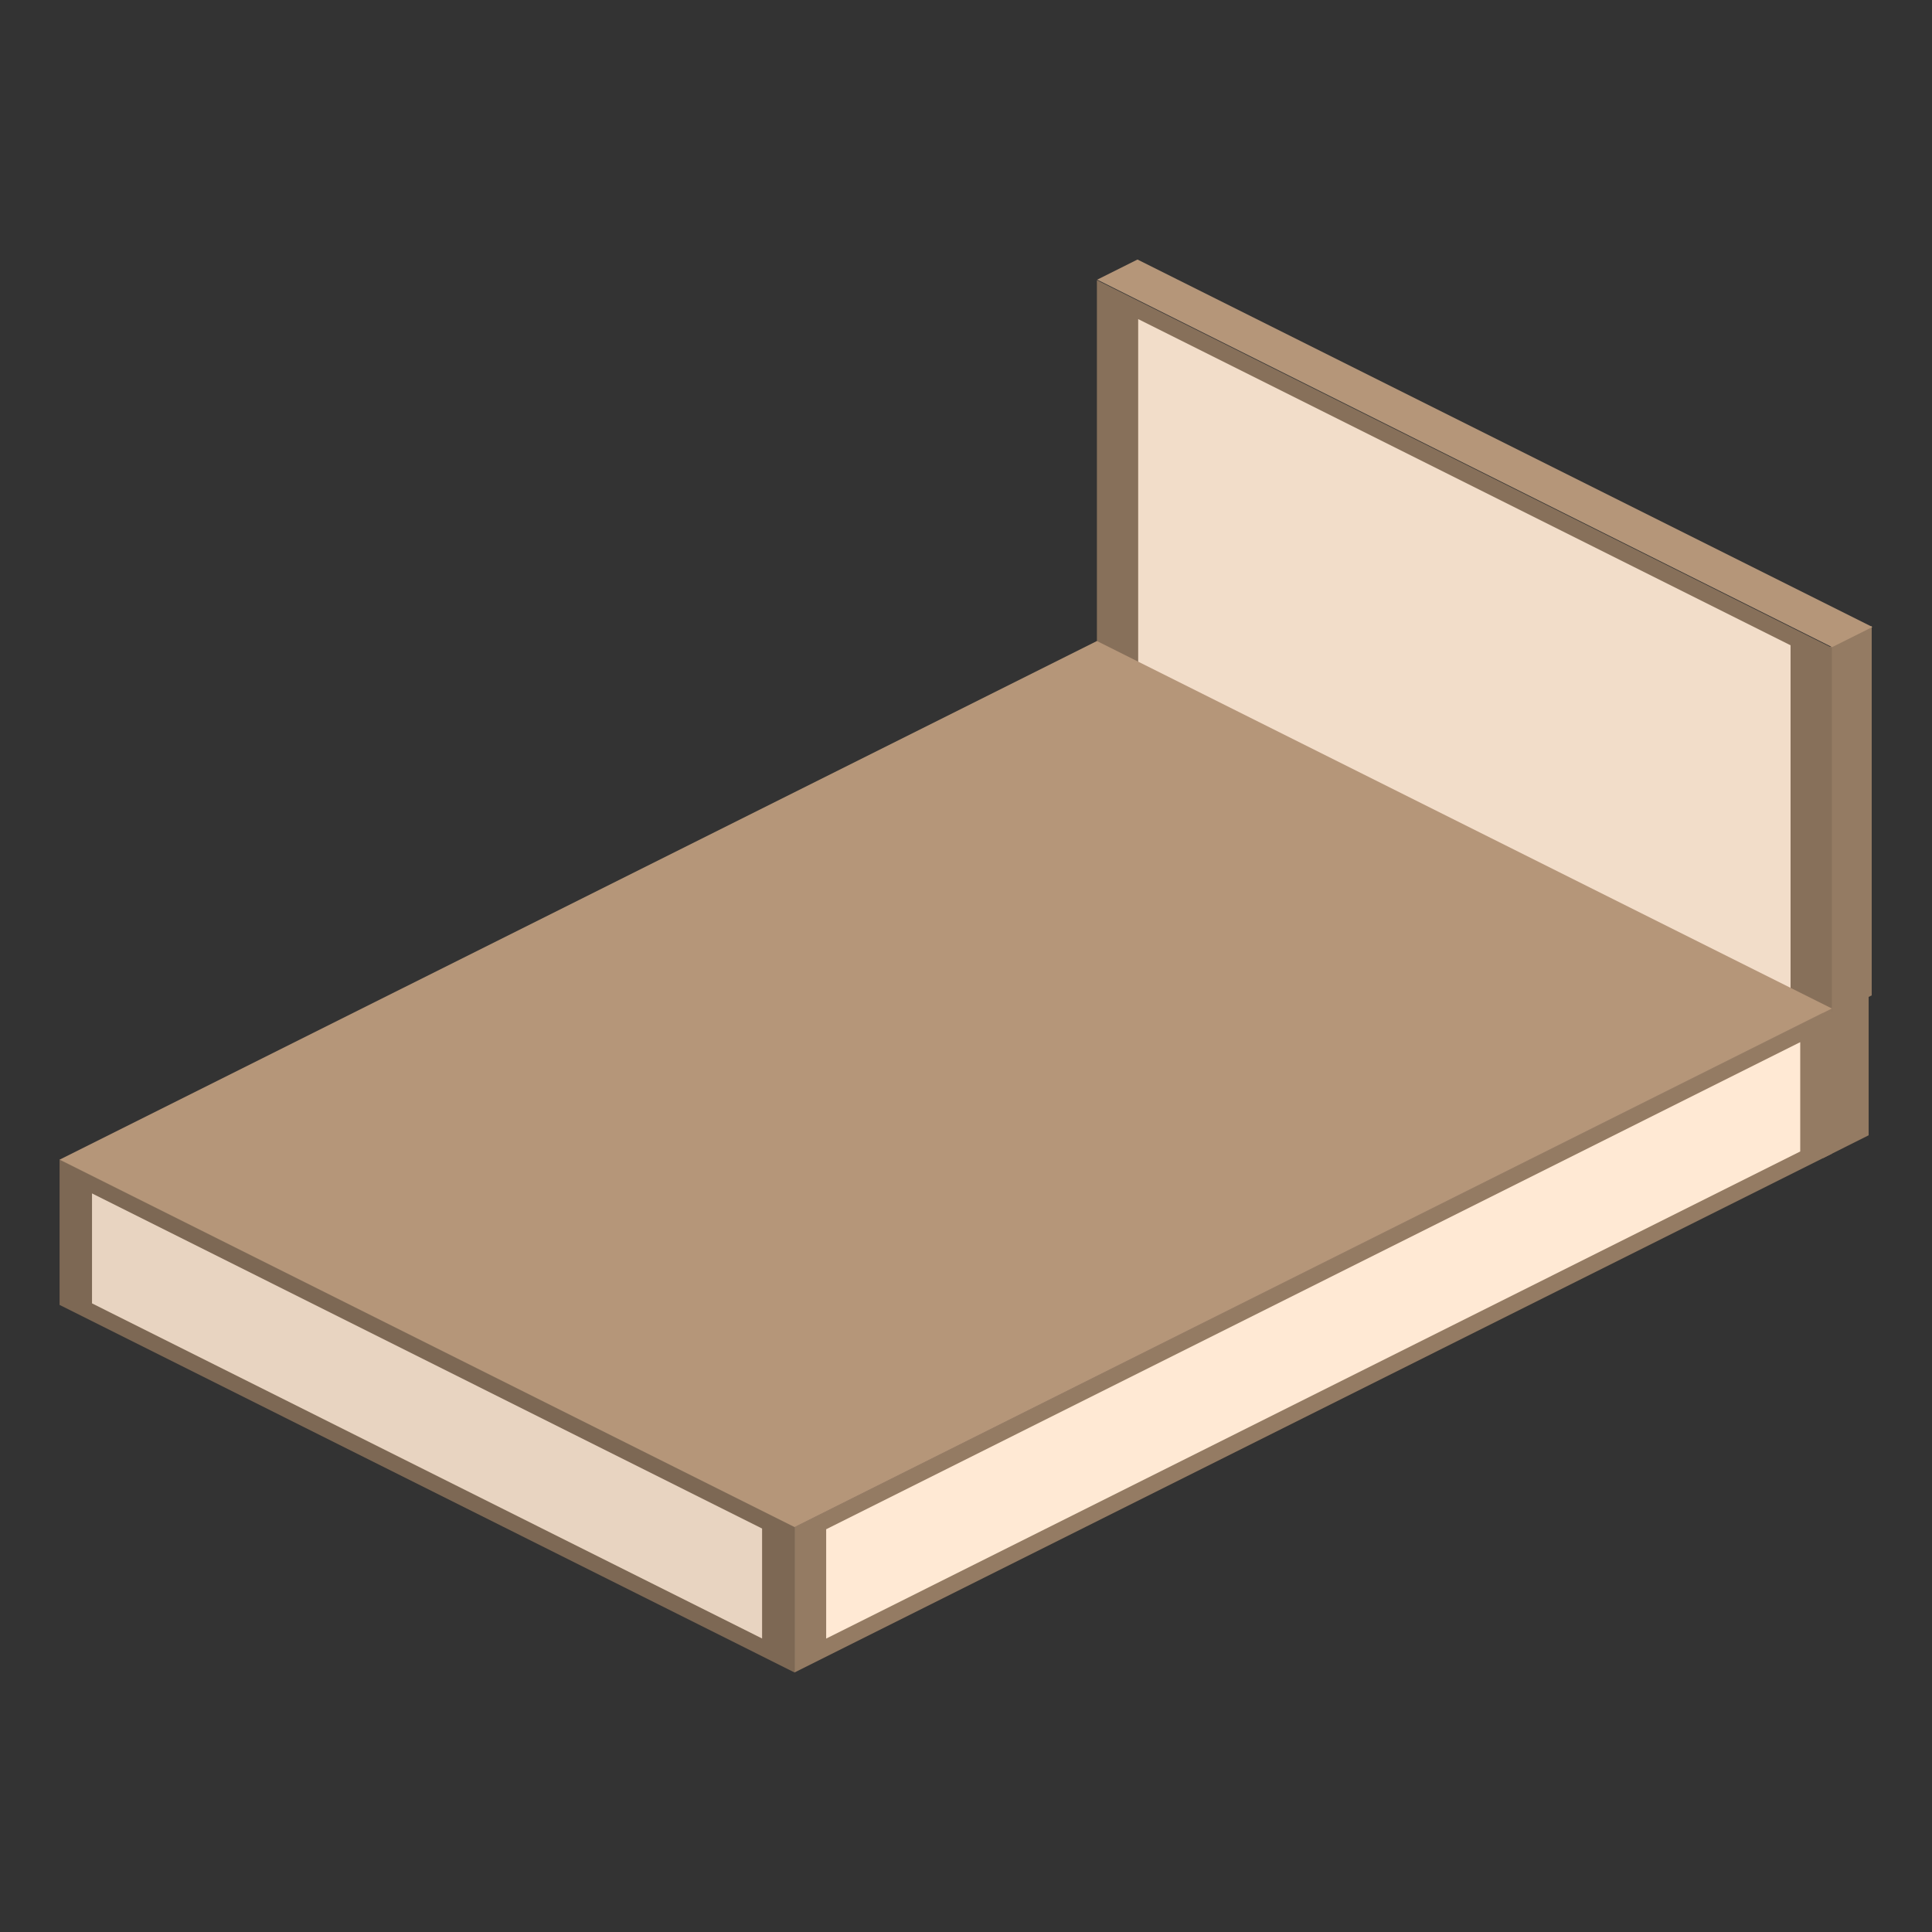 <?xml version="1.0" encoding="utf-8"?>
<!-- Generator: Adobe Illustrator 25.3.1, SVG Export Plug-In . SVG Version: 6.00 Build 0)  -->
<svg version="1.1" id="圖層_1" xmlns="http://www.w3.org/2000/svg" xmlns:xlink="http://www.w3.org/1999/xlink" x="0px" y="0px"
	 viewBox="0 0 240 240" style="enable-background:new 0 0 240 240;" xml:space="preserve">
<rect x="0" y="0" width="240" height="240" fill="#333333" stroke="none"/>
<style type="text/css">
	.st0{fill:#947B63;}
	.st1{fill:#B59679;}
	.st2{fill:#87705A;}
	.st3{fill:#F2DDC9;}
	.st4{fill:#7D6854;}
	.st5{fill:#E8D4C1;}
	.st6{fill:#FFE9D4;}
</style>
<g>
	<polygon class="st0" points="232.51,123.65 232.51,77.76 226.84,80.6 226.84,126.49 	"/>
	<polygon class="st0" points="232.13,141.03 232.13,95.15 226.46,97.98 226.46,143.87 	"/>
	<g>
		<polygon class="st1" points="136.3,34.74 227.59,80.39 232.6,77.89 141.3,32.24 		"/>
		<g>
			<polygon class="st2" points="227.56,125.67 227.56,80.46 136.26,34.8 136.26,80.01 			"/>
			<polygon class="st3" points="222.43,123.11 222.43,80.16 141.39,39.64 141.39,82.58 			"/>
		</g>
		<g>
			<polygon class="st4" points="98.7,207.76 98.7,189.69 7.4,144.03 7.4,162.1 			"/>
			<polygon class="st5" points="94.67,203.54 94.67,189.88 11.43,148.25 11.43,161.91 			"/>
		</g>
		<g>
			<polygon class="st0" points="98.7,207.76 227.56,143.32 227.56,125.25 98.7,189.69 			"/>
			<polygon class="st6" points="102.63,203.55 223.63,143.04 223.63,129.46 102.63,189.97 			"/>
		</g>
		<g>
			<polygon class="st1" points="98.7,189.71 227.56,125.28 136.26,79.63 7.4,144.06 			"/>
		</g>
	</g>
</g>
</svg>
